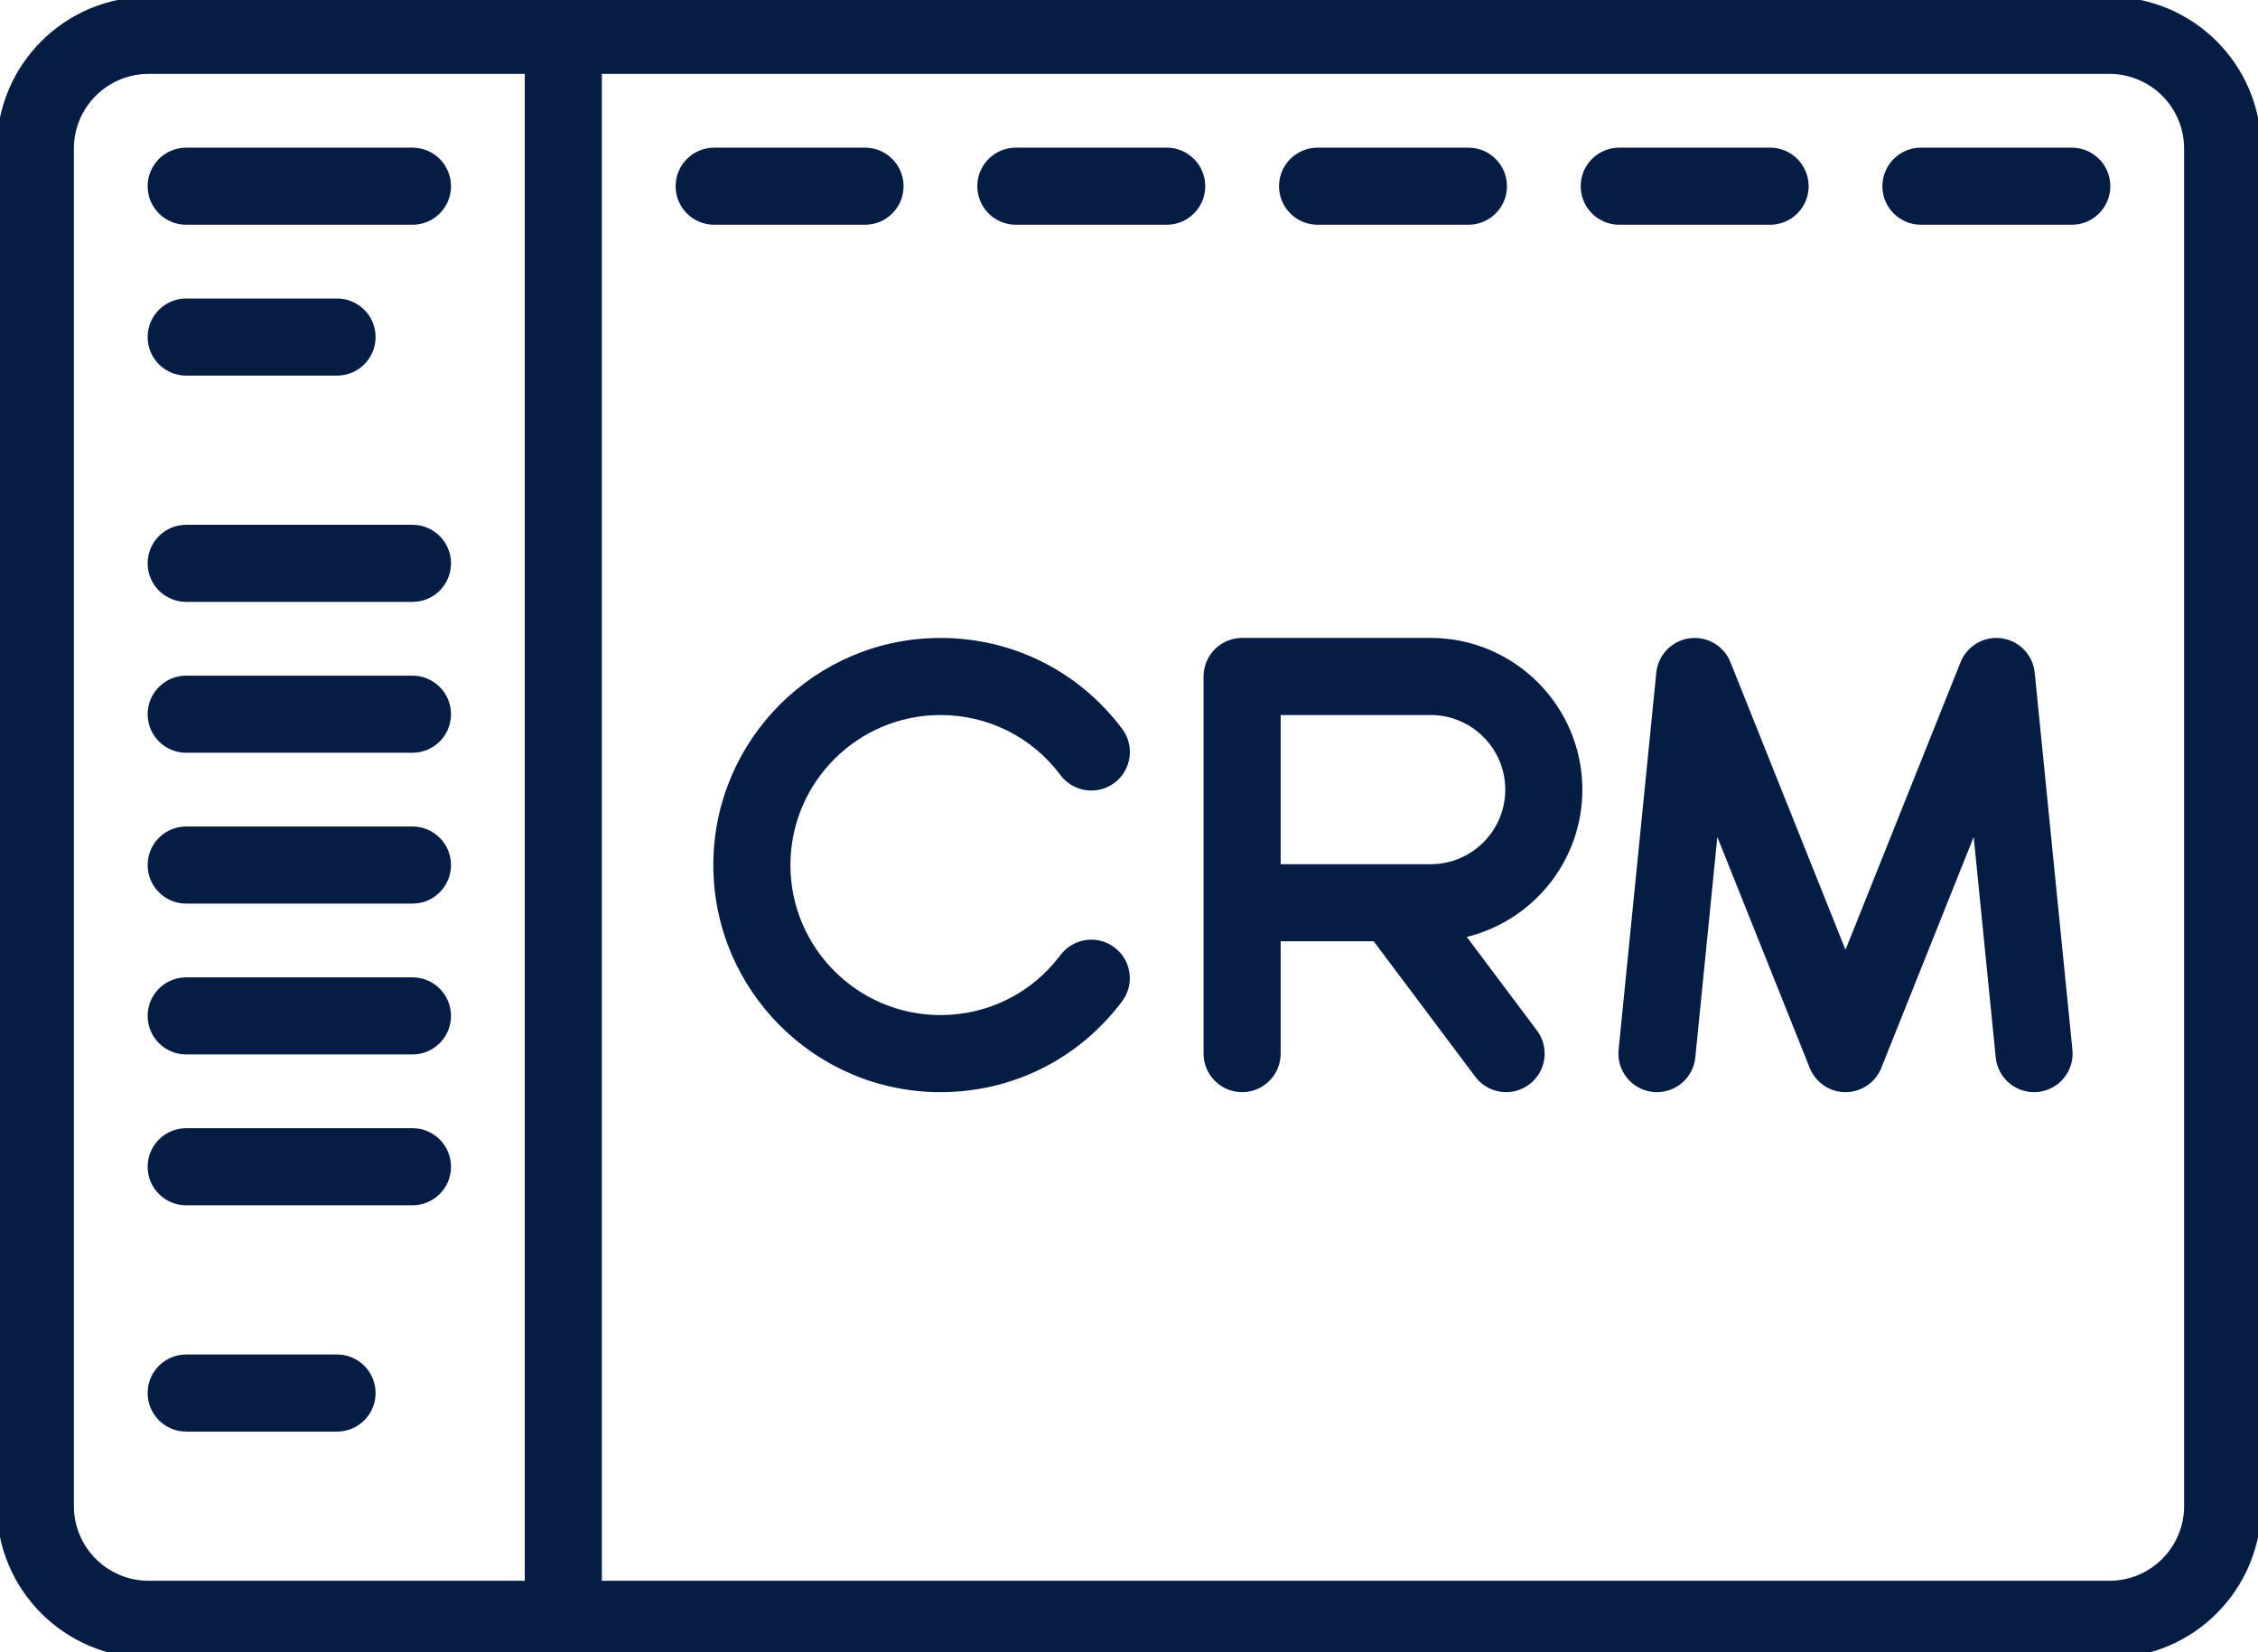 <svg width="354" height="259" viewBox="0 0 354 259" fill="none" xmlns="http://www.w3.org/2000/svg">
<g clip-path="url(#clip0_1139_9)">
<path d="M330.72 0H23.28C10.444 0 0 10.444 0 23.28V236.123C0 248.96 10.444 259.402 23.28 259.402H330.72C343.557 259.402 354 248.959 354 236.123V23.28C354 10.444 343.556 0 330.72 0ZM82.772 248.317H23.28C16.556 248.317 11.085 242.847 11.085 236.123V23.28C11.085 16.556 16.556 11.085 23.28 11.085H82.772V248.317ZM342.915 236.124C342.915 242.847 337.444 248.318 330.72 248.318H93.858V11.086H330.72C337.444 11.086 342.915 16.556 342.915 23.28V236.124Z" fill="#051C45"/>
<path d="M330.72 0H23.28C10.444 0 0 10.444 0 23.28V236.123C0 248.96 10.444 259.402 23.28 259.402H330.72C343.557 259.402 354 248.959 354 236.123V23.28C354 10.444 343.556 0 330.72 0ZM82.772 248.317H23.28C16.556 248.317 11.085 242.847 11.085 236.123V23.28C11.085 16.556 16.556 11.085 23.28 11.085H82.772V248.317ZM342.915 236.124C342.915 242.847 337.444 248.318 330.72 248.318H93.858V11.086H330.72C337.444 11.086 342.915 16.556 342.915 23.28V236.124Z" stroke="#051C45"/>
<path d="M135.614 23.648H111.965C108.904 23.648 106.422 26.13 106.422 29.191C106.422 32.253 108.903 34.734 111.965 34.734H135.614C138.675 34.734 141.157 32.253 141.157 29.191C141.157 26.13 138.675 23.648 135.614 23.648Z" fill="#051C45"/>
<path d="M135.614 23.648H111.965C108.904 23.648 106.422 26.13 106.422 29.191C106.422 32.253 108.903 34.734 111.965 34.734H135.614C138.675 34.734 141.157 32.253 141.157 29.191C141.157 26.13 138.675 23.648 135.614 23.648Z" stroke="#051C45"/>
<path d="M64.665 23.648H29.191C26.131 23.648 23.648 26.13 23.648 29.191C23.648 32.253 26.13 34.734 29.191 34.734H64.665C67.726 34.734 70.208 32.253 70.208 29.191C70.208 26.13 67.727 23.648 64.665 23.648Z" fill="#051C45"/>
<path d="M64.665 23.648H29.191C26.131 23.648 23.648 26.13 23.648 29.191C23.648 32.253 26.13 34.734 29.191 34.734H64.665C67.726 34.734 70.208 32.253 70.208 29.191C70.208 26.13 67.727 23.648 64.665 23.648Z" stroke="#051C45"/>
<path d="M64.665 82.772H29.191C26.131 82.772 23.648 85.254 23.648 88.314C23.648 91.376 26.13 93.858 29.191 93.858H64.665C67.726 93.858 70.208 91.376 70.208 88.314C70.208 85.254 67.727 82.772 64.665 82.772Z" fill="#051C45"/>
<path d="M64.665 82.772H29.191C26.131 82.772 23.648 85.254 23.648 88.314C23.648 91.376 26.13 93.858 29.191 93.858H64.665C67.726 93.858 70.208 91.376 70.208 88.314C70.208 85.254 67.727 82.772 64.665 82.772Z" stroke="#051C45"/>
<path d="M64.665 130.072H29.191C26.131 130.072 23.648 132.554 23.648 135.615C23.648 138.677 26.13 141.158 29.191 141.158H64.665C67.726 141.158 70.208 138.677 70.208 135.615C70.208 132.554 67.727 130.072 64.665 130.072Z" fill="#051C45"/>
<path d="M64.665 130.072H29.191C26.131 130.072 23.648 132.554 23.648 135.615C23.648 138.677 26.13 141.158 29.191 141.158H64.665C67.726 141.158 70.208 138.677 70.208 135.615C70.208 132.554 67.727 130.072 64.665 130.072Z" stroke="#051C45"/>
<path d="M64.665 177.369H29.191C26.131 177.369 23.648 179.851 23.648 182.912C23.648 185.974 26.13 188.455 29.191 188.455H64.665C67.726 188.455 70.208 185.974 70.208 182.912C70.208 179.851 67.727 177.369 64.665 177.369Z" fill="#051C45"/>
<path d="M64.665 177.369H29.191C26.131 177.369 23.648 179.851 23.648 182.912C23.648 185.974 26.13 188.455 29.191 188.455H64.665C67.726 188.455 70.208 185.974 70.208 182.912C70.208 179.851 67.727 177.369 64.665 177.369Z" stroke="#051C45"/>
<path d="M64.665 106.424H29.191C26.131 106.424 23.648 108.905 23.648 111.967C23.648 115.028 26.13 117.51 29.191 117.51H64.665C67.726 117.51 70.208 115.028 70.208 111.967C70.208 108.905 67.727 106.424 64.665 106.424Z" fill="#051C45"/>
<path d="M64.665 106.424H29.191C26.131 106.424 23.648 108.905 23.648 111.967C23.648 115.028 26.13 117.51 29.191 117.51H64.665C67.726 117.51 70.208 115.028 70.208 111.967C70.208 108.905 67.727 106.424 64.665 106.424Z" stroke="#051C45"/>
<path d="M64.665 153.721H29.191C26.131 153.721 23.648 156.202 23.648 159.264C23.648 162.325 26.13 164.807 29.191 164.807H64.665C67.726 164.807 70.208 162.325 70.208 159.264C70.208 156.202 67.727 153.721 64.665 153.721Z" fill="#051C45"/>
<path d="M64.665 153.721H29.191C26.131 153.721 23.648 156.202 23.648 159.264C23.648 162.325 26.13 164.807 29.191 164.807H64.665C67.726 164.807 70.208 162.325 70.208 159.264C70.208 156.202 67.727 153.721 64.665 153.721Z" stroke="#051C45"/>
<path d="M52.841 212.846H29.191C26.131 212.846 23.648 215.327 23.648 218.389C23.648 221.45 26.13 223.932 29.191 223.932H52.841C55.902 223.932 58.384 221.45 58.384 218.389C58.384 215.327 55.902 212.846 52.841 212.846Z" fill="#051C45"/>
<path d="M52.841 212.846H29.191C26.131 212.846 23.648 215.327 23.648 218.389C23.648 221.45 26.13 223.932 29.191 223.932H52.841C55.902 223.932 58.384 221.45 58.384 218.389C58.384 215.327 55.902 212.846 52.841 212.846Z" stroke="#051C45"/>
<path d="M52.841 47.299H29.191C26.131 47.299 23.648 49.78 23.648 52.842C23.648 55.903 26.13 58.385 29.191 58.385H52.841C55.902 58.385 58.384 55.903 58.384 52.842C58.384 49.78 55.902 47.299 52.841 47.299Z" fill="#051C45"/>
<path d="M52.841 47.299H29.191C26.131 47.299 23.648 49.78 23.648 52.842C23.648 55.903 26.13 58.385 29.191 58.385H52.841C55.902 58.385 58.384 55.903 58.384 52.842C58.384 49.78 55.902 47.299 52.841 47.299Z" stroke="#051C45"/>
<path d="M182.911 23.648H159.262C156.201 23.648 153.719 26.13 153.719 29.191C153.719 32.253 156.2 34.734 159.262 34.734H182.911C185.972 34.734 188.454 32.253 188.454 29.191C188.454 26.13 185.973 23.648 182.911 23.648Z" fill="#051C45"/>
<path d="M182.911 23.648H159.262C156.201 23.648 153.719 26.13 153.719 29.191C153.719 32.253 156.2 34.734 159.262 34.734H182.911C185.972 34.734 188.454 32.253 188.454 29.191C188.454 26.13 185.973 23.648 182.911 23.648Z" stroke="#051C45"/>
<path d="M230.212 23.648H206.563C203.502 23.648 201.02 26.13 201.02 29.191C201.02 32.253 203.501 34.734 206.563 34.734H230.212C233.273 34.734 235.755 32.253 235.755 29.191C235.755 26.13 233.274 23.648 230.212 23.648Z" fill="#051C45"/>
<path d="M230.212 23.648H206.563C203.502 23.648 201.02 26.13 201.02 29.191C201.02 32.253 203.501 34.734 206.563 34.734H230.212C233.273 34.734 235.755 32.253 235.755 29.191C235.755 26.13 233.274 23.648 230.212 23.648Z" stroke="#051C45"/>
<path d="M277.509 23.648H253.859C250.799 23.648 248.316 26.13 248.316 29.191C248.316 32.253 250.798 34.734 253.859 34.734H277.509C280.57 34.734 283.052 32.253 283.052 29.191C283.052 26.13 280.57 23.648 277.509 23.648Z" fill="#051C45"/>
<path d="M277.509 23.648H253.859C250.799 23.648 248.316 26.13 248.316 29.191C248.316 32.253 250.798 34.734 253.859 34.734H277.509C280.57 34.734 283.052 32.253 283.052 29.191C283.052 26.13 280.57 23.648 277.509 23.648Z" stroke="#051C45"/>
<path d="M324.806 23.648H301.156C298.095 23.648 295.613 26.13 295.613 29.191C295.613 32.253 298.095 34.734 301.156 34.734H324.806C327.867 34.734 330.349 32.253 330.349 29.191C330.349 26.13 327.867 23.648 324.806 23.648Z" fill="#051C45"/>
<path d="M324.806 23.648H301.156C298.095 23.648 295.613 26.13 295.613 29.191C295.613 32.253 298.095 34.734 301.156 34.734H324.806C327.867 34.734 330.349 32.253 330.349 29.191C330.349 26.13 327.867 23.648 324.806 23.648Z" stroke="#051C45"/>
<path d="M174.417 148.922C171.969 147.083 168.494 147.577 166.657 150.025C162.068 156.132 155.063 159.635 147.437 159.635C134.193 159.635 123.418 148.86 123.418 135.616C123.418 122.372 134.193 111.597 147.437 111.597C155.069 111.597 162.078 115.105 166.665 121.219C168.502 123.668 171.976 124.165 174.424 122.327C176.873 120.489 177.368 117.016 175.532 114.567C168.83 105.634 158.591 100.512 147.436 100.512C128.08 100.512 112.332 116.26 112.332 135.616C112.332 154.972 128.08 170.72 147.436 170.72C158.582 170.72 168.817 165.603 175.519 156.682C177.359 154.235 176.865 150.76 174.417 148.922Z" fill="#051C45"/>
<path d="M174.417 148.922C171.969 147.083 168.494 147.577 166.657 150.025C162.068 156.132 155.063 159.635 147.437 159.635C134.193 159.635 123.418 148.86 123.418 135.616C123.418 122.372 134.193 111.597 147.437 111.597C155.069 111.597 162.078 115.105 166.665 121.219C168.502 123.668 171.976 124.165 174.424 122.327C176.873 120.489 177.368 117.016 175.532 114.567C168.83 105.634 158.591 100.512 147.436 100.512C128.08 100.512 112.332 116.26 112.332 135.616C112.332 154.972 128.08 170.72 147.436 170.72C158.582 170.72 168.817 165.603 175.519 156.682C177.359 154.235 176.865 150.76 174.417 148.922Z" stroke="#051C45"/>
<path d="M229.094 146.57C239.636 144.351 247.576 134.982 247.576 123.789C247.576 110.953 237.132 100.51 224.296 100.51H194.734C191.674 100.51 189.191 102.991 189.191 106.053V165.176C189.191 168.236 191.673 170.719 194.734 170.719C197.796 170.719 200.277 168.237 200.277 165.176V147.069H215.613L231.687 168.501C232.776 169.953 234.44 170.719 236.125 170.719C237.283 170.719 238.45 170.357 239.447 169.61C241.895 167.774 242.392 164.299 240.555 161.851L229.094 146.57ZM200.277 135.984V111.596H224.295C231.019 111.596 236.49 117.067 236.49 123.791C236.49 130.515 231.019 135.985 224.295 135.985L200.277 135.984Z" fill="#051C45"/>
<path d="M229.094 146.57C239.636 144.351 247.576 134.982 247.576 123.789C247.576 110.953 237.132 100.51 224.296 100.51H194.734C191.674 100.51 189.191 102.991 189.191 106.053V165.176C189.191 168.236 191.673 170.719 194.734 170.719C197.796 170.719 200.277 168.237 200.277 165.176V147.069H215.613L231.687 168.501C232.776 169.953 234.44 170.719 236.125 170.719C237.283 170.719 238.45 170.357 239.447 169.61C241.895 167.774 242.392 164.299 240.555 161.851L229.094 146.57ZM200.277 135.984V111.596H224.295C231.019 111.596 236.49 117.067 236.49 123.791C236.49 130.515 231.019 135.985 224.295 135.985L200.277 135.984Z" stroke="#051C45"/>
<path d="M324.409 164.624L318.496 105.502C318.242 102.961 316.285 100.922 313.757 100.565C311.231 100.207 308.783 101.623 307.835 103.995L289.331 150.252L270.828 103.995C269.879 101.624 267.435 100.21 264.906 100.565C262.378 100.922 260.421 102.961 260.167 105.502L254.254 164.624C253.95 167.671 256.172 170.387 259.219 170.691C262.262 170.996 264.98 168.773 265.286 165.727L268.945 129.133L284.186 167.234C285.028 169.338 287.065 170.718 289.332 170.718C291.599 170.718 293.637 169.338 294.478 167.234L309.719 129.133L313.379 165.727C313.665 168.585 316.074 170.718 318.888 170.718C319.072 170.718 319.258 170.709 319.446 170.69C322.491 170.387 324.713 167.67 324.409 164.624Z" fill="#051C45"/>
<path d="M324.409 164.624L318.496 105.502C318.242 102.961 316.285 100.922 313.757 100.565C311.231 100.207 308.783 101.623 307.835 103.995L289.331 150.252L270.828 103.995C269.879 101.624 267.435 100.21 264.906 100.565C262.378 100.922 260.421 102.961 260.167 105.502L254.254 164.624C253.95 167.671 256.172 170.387 259.219 170.691C262.262 170.996 264.98 168.773 265.286 165.727L268.945 129.133L284.186 167.234C285.028 169.338 287.065 170.718 289.332 170.718C291.599 170.718 293.637 169.338 294.478 167.234L309.719 129.133L313.379 165.727C313.665 168.585 316.074 170.718 318.888 170.718C319.072 170.718 319.258 170.709 319.446 170.69C322.491 170.387 324.713 167.67 324.409 164.624Z" stroke="#051C45"/>
</g>
<defs>
<clipPath id="clip0_1139_9">
<rect width="354" height="259" fill="white"/>
</clipPath>
</defs>
</svg>
